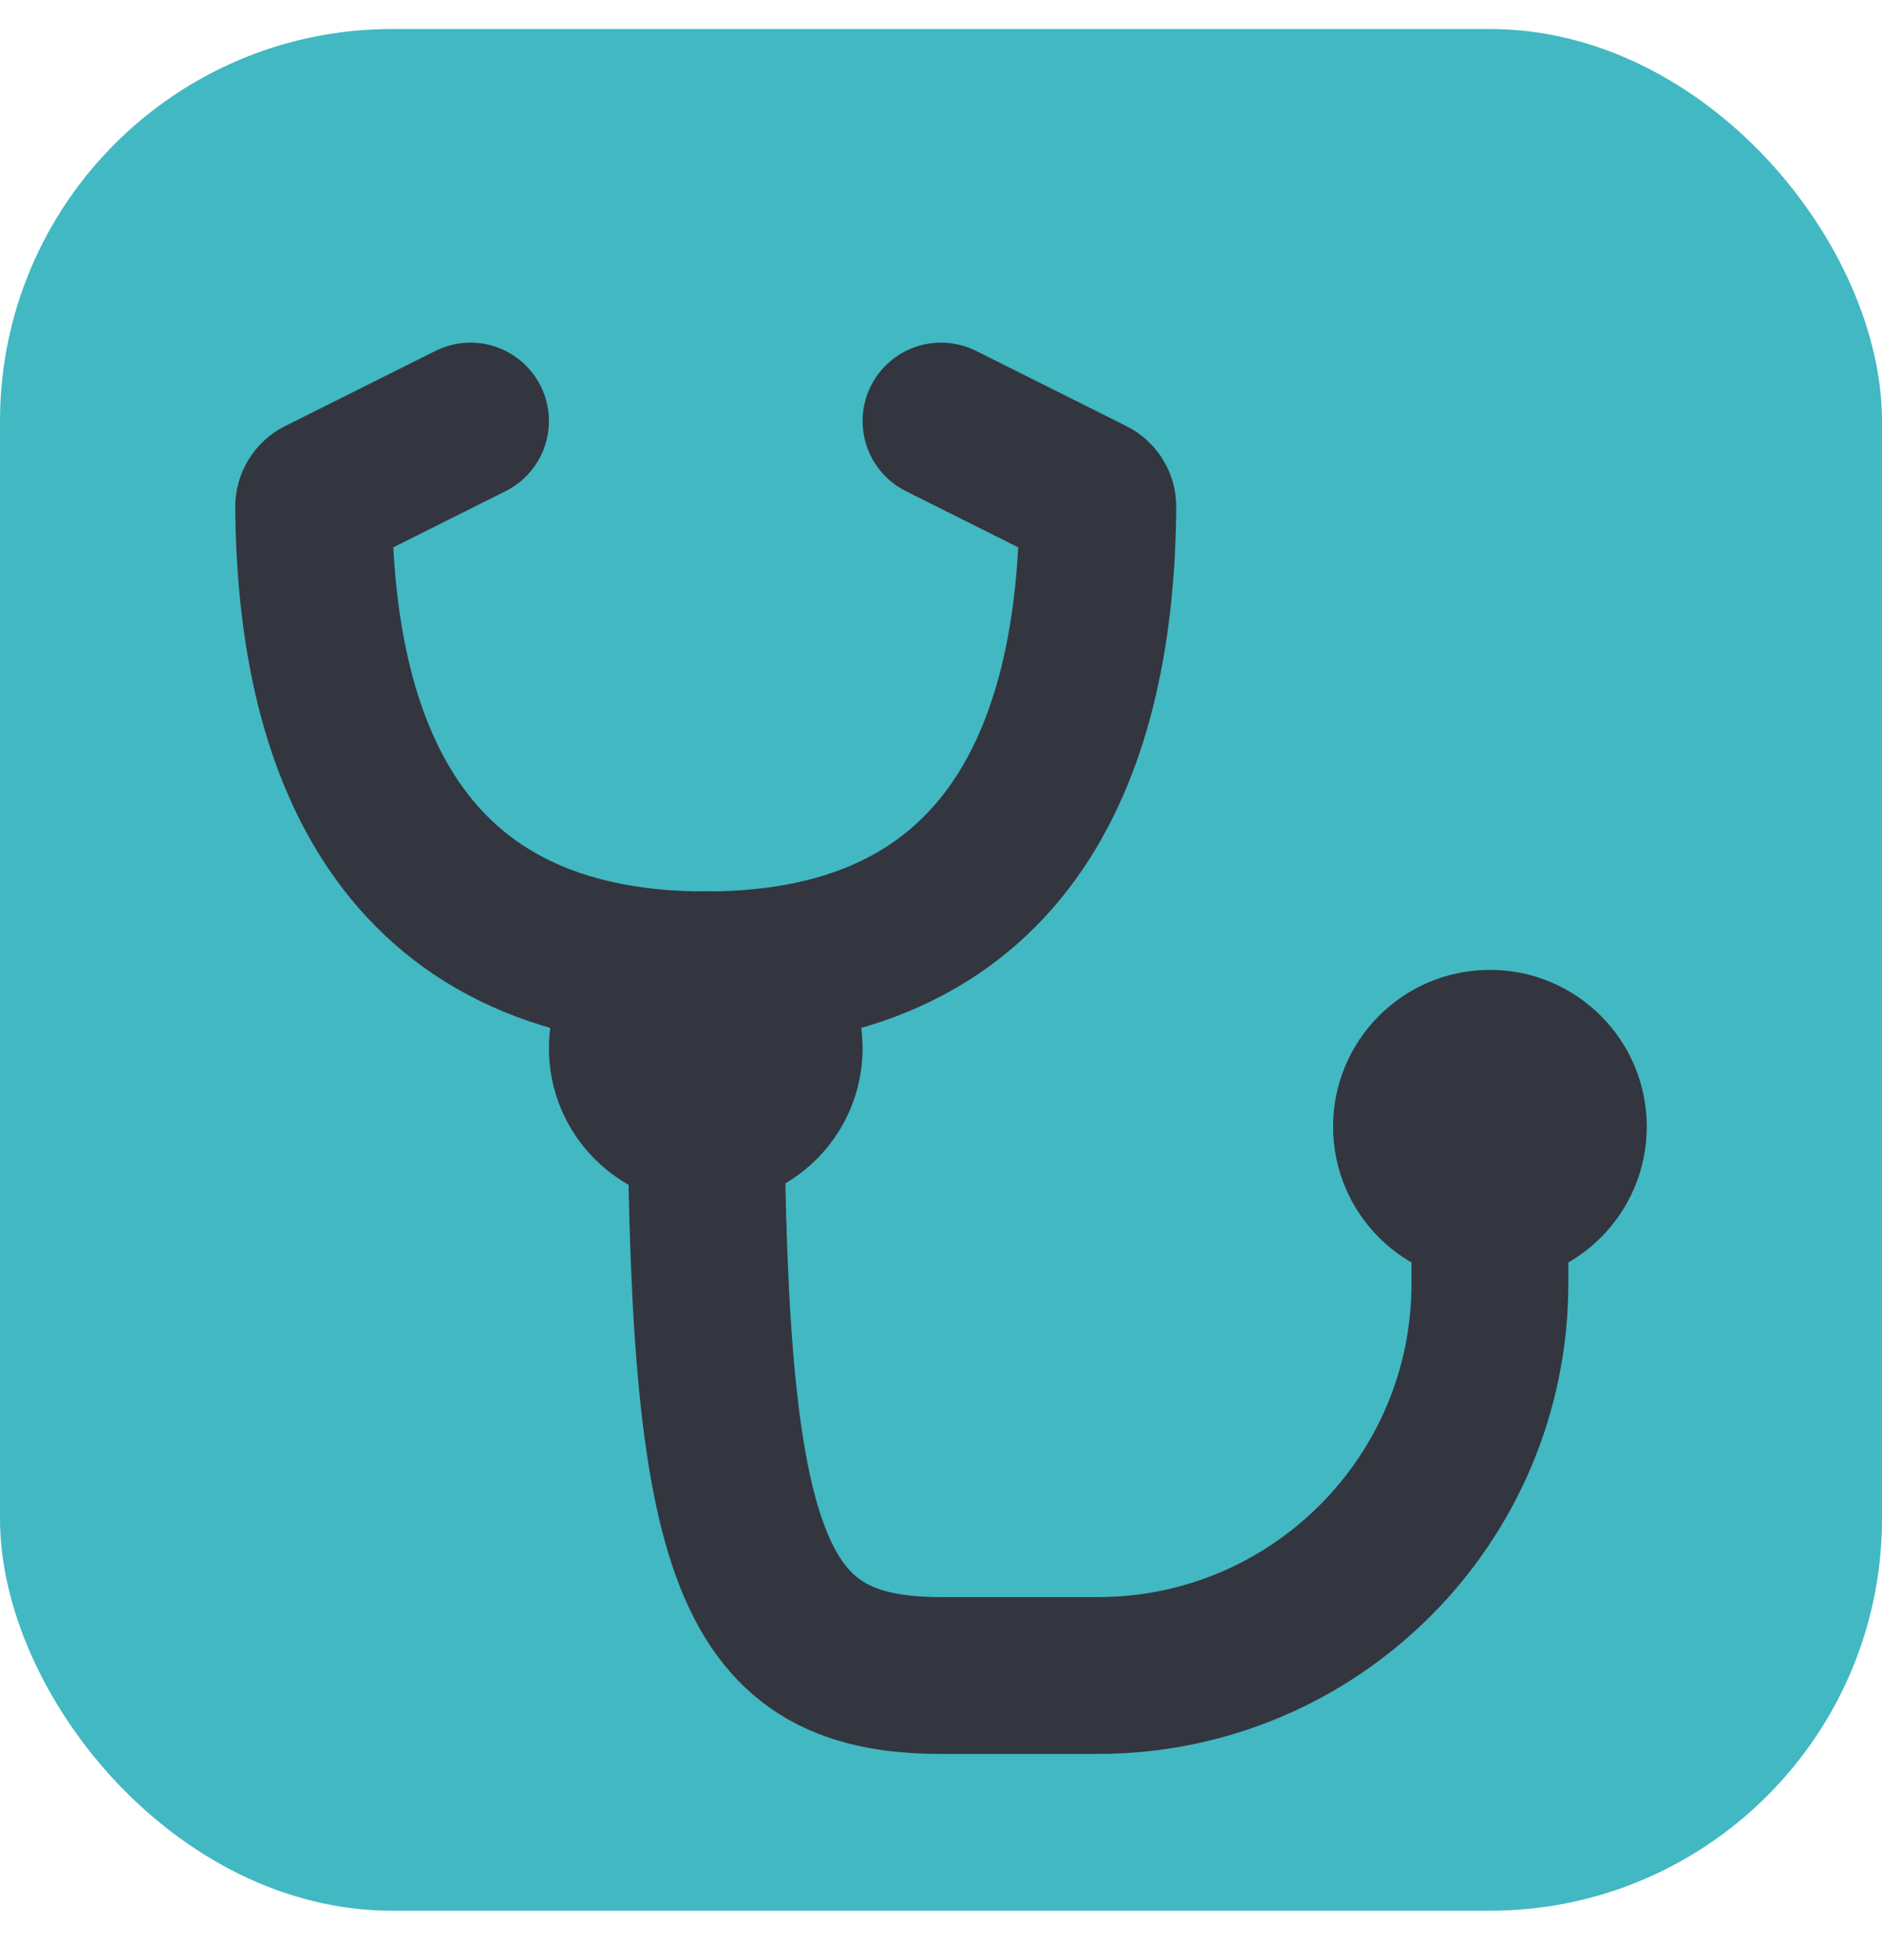 <svg width="24" height="25" viewBox="0 0 24 25" fill="none" xmlns="http://www.w3.org/2000/svg">
<rect y="0.37" width="24" height="24" rx="5" fill="#42B8C3"/>
<circle cx="19" cy="14.37" r="2" fill="#33363F"/>
<circle cx="9" cy="13.37" r="2" fill="#33363F"/>
<path d="M19 14.37V16.37C19 19.132 16.761 21.37 14 21.37H12C9.5 21.37 9 19.77 9 13.37" stroke="#33363F" stroke-width="2" stroke-linecap="round"/>
<path d="M9 12.37C12.959 12.37 13.979 9.432 14 6.463C14 6.406 13.968 6.354 13.917 6.329L12 5.37" stroke="#33363F" stroke-width="2" stroke-linecap="round"/>
<path d="M9 12.37C5.041 12.37 4.021 9.432 4 6.463C4 6.406 4.032 6.354 4.083 6.329L6 5.37" stroke="#33363F" stroke-width="2" stroke-linecap="round"/>
</svg>
